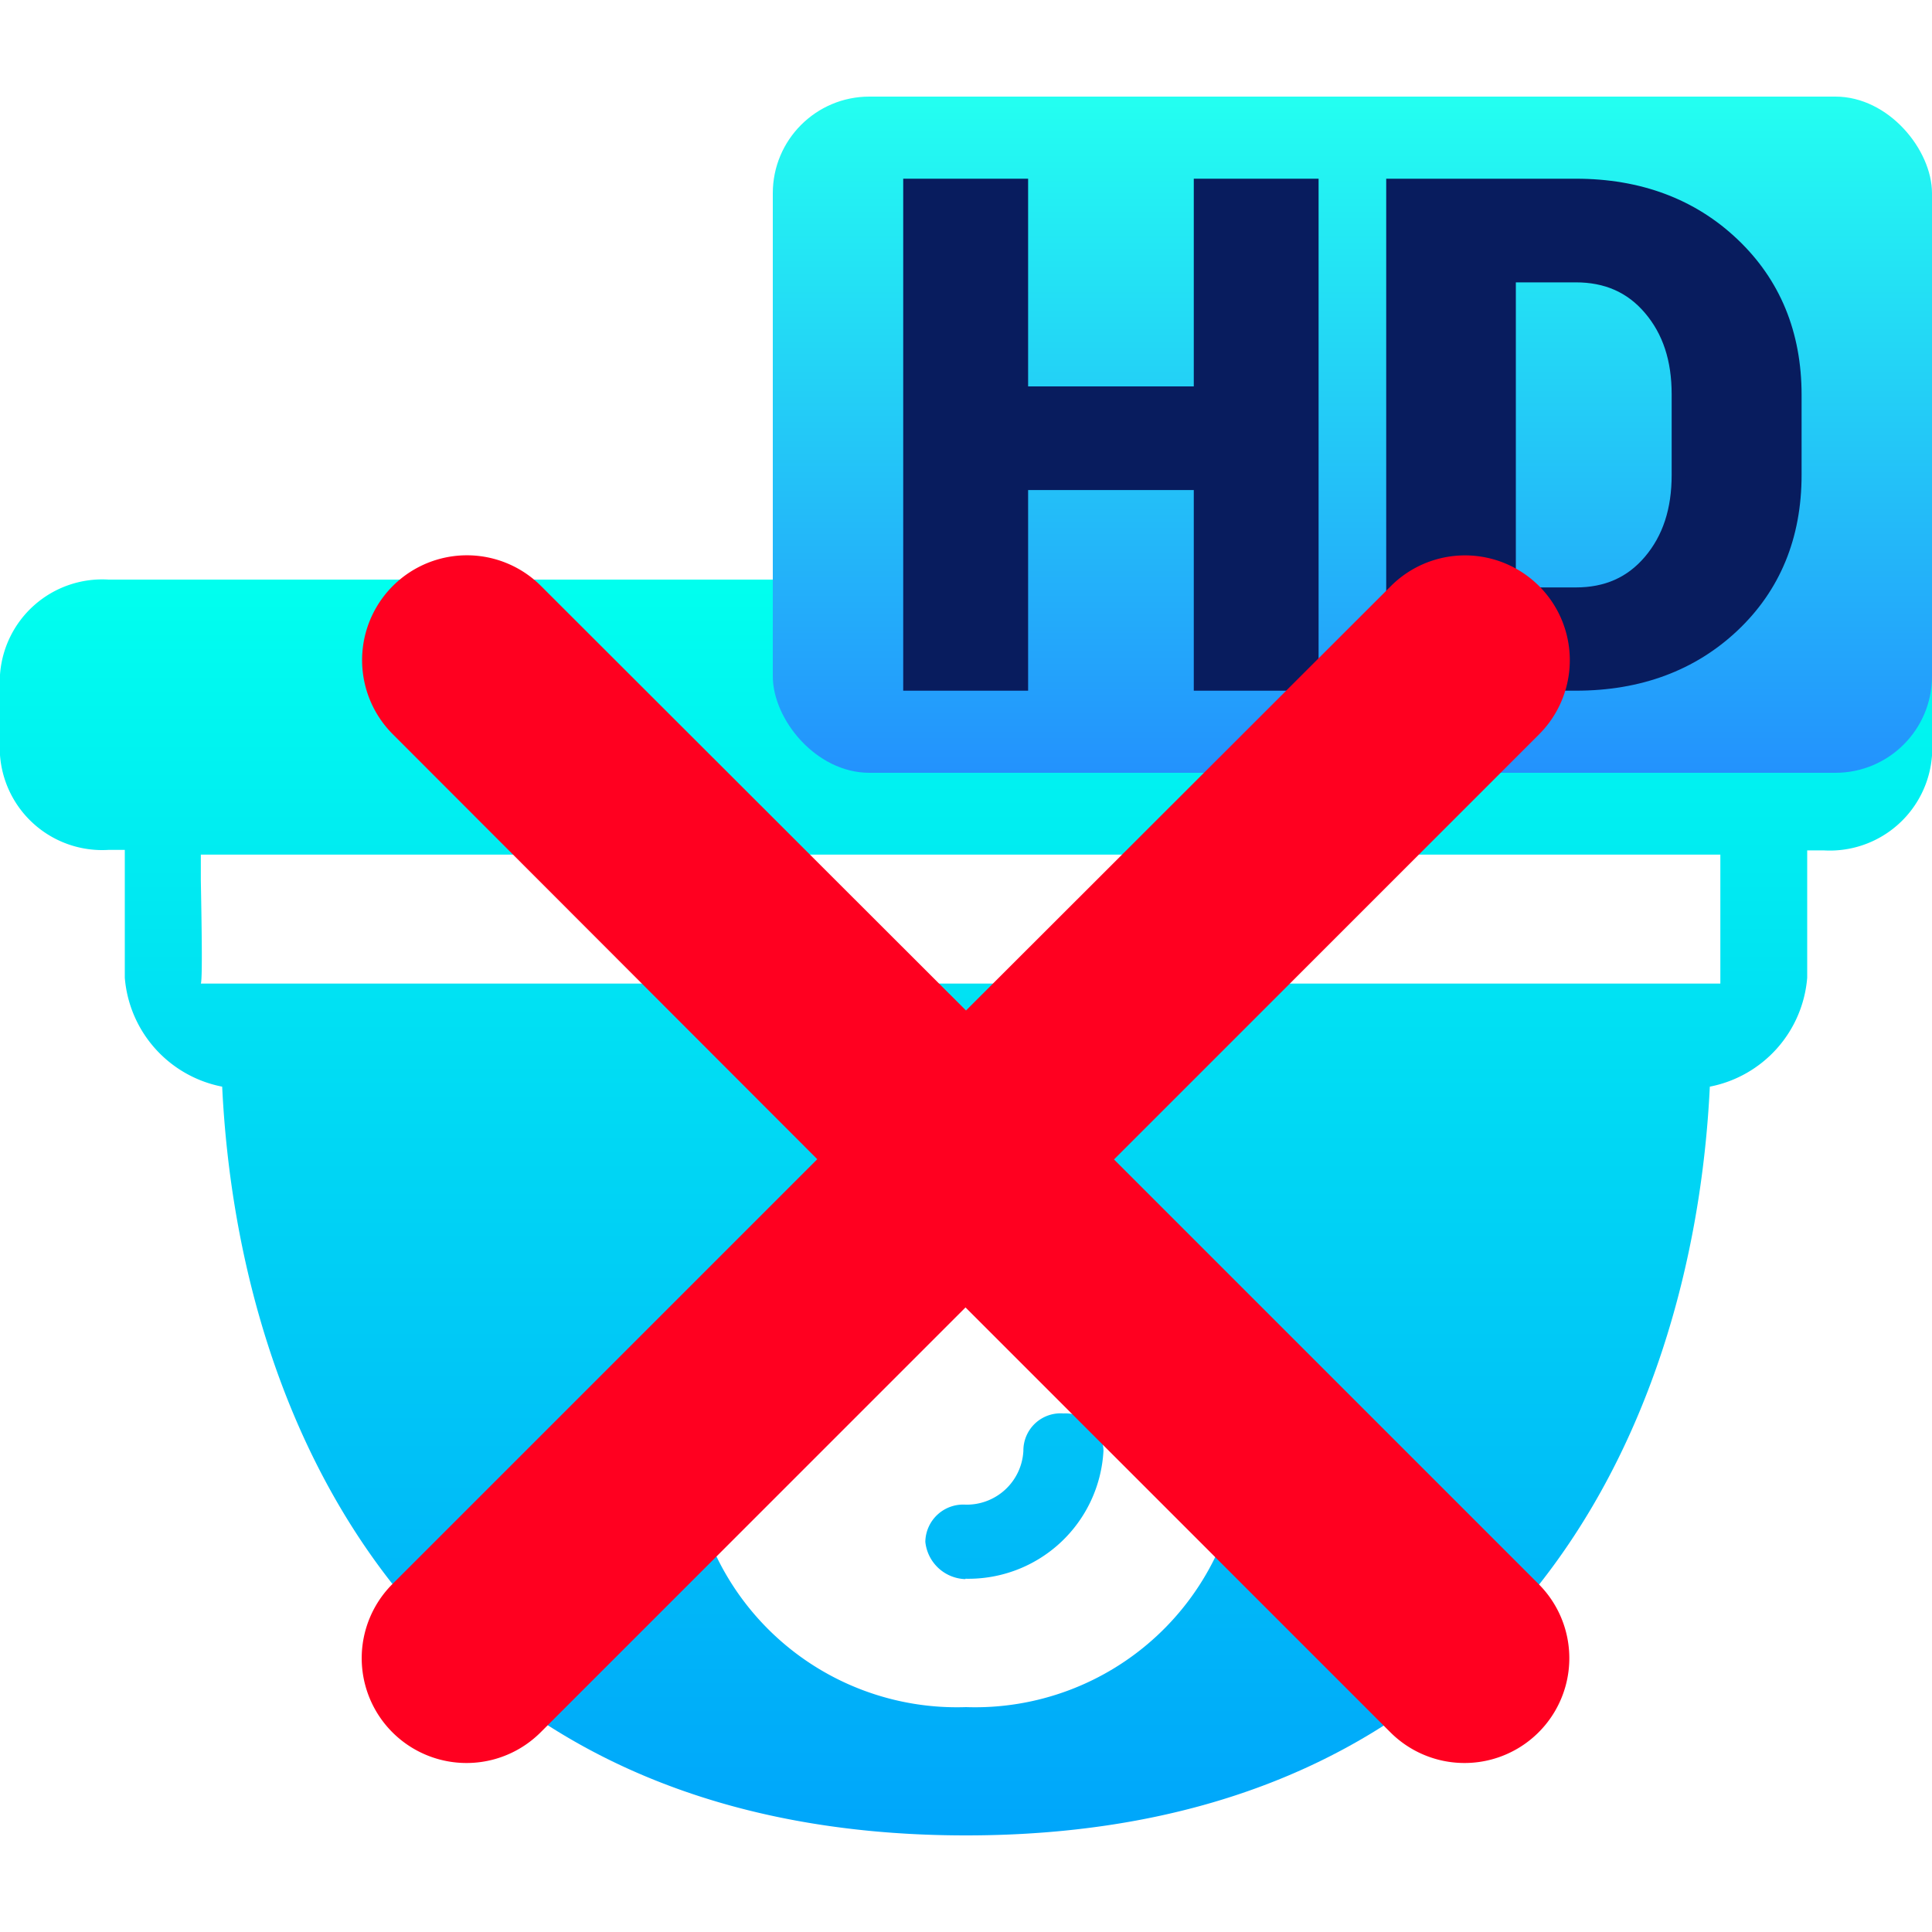 <svg id="ic_vedio_Hd_first_ball_dark_offline" data-name="ic_vedio_Hd first ball_dark_offline" xmlns="http://www.w3.org/2000/svg" xmlns:xlink="http://www.w3.org/1999/xlink" width="20" height="20" viewBox="0 0 20 20">
  <defs>
    <linearGradient id="linear-gradient" x1="0.5" x2="0.5" y2="1" gradientUnits="objectBoundingBox">
      <stop offset="0" stop-color="#00ffef"/>
      <stop offset="1" stop-color="#0082ff"/>
    </linearGradient>
    <linearGradient id="linear-gradient-2" x1="0.5" x2="0.5" y2="1" gradientUnits="objectBoundingBox">
      <stop offset="0" stop-color="#23fff1"/>
      <stop offset="1" stop-color="#2392fd"/>
    </linearGradient>
  </defs>
  <g id="ic_vedio_hd_first_ball_dark" data-name="ic_vedio_hd first ball_dark">
    <rect id="矩形_139634" data-name="矩形 139634" width="20" height="20" rx="4" transform="translate(0)" fill="none"/>
    <g id="组_30769" data-name="组 30769" transform="translate(-35.031 -139.73)">
      <path id="路径_134776" data-name="路径 134776" d="M10,13.215c-5.574,0-7.527-4.15-7.7-7.751A1.251,1.251,0,0,1,1.292,4.337V3.013H1.124A1.061,1.061,0,0,1,0,2.032V1.2A1.061,1.061,0,0,1,1.124.215h17.64A1.258,1.258,0,0,1,20,1.2v.837a1.061,1.061,0,0,1-1.124.981h-.168V4.337A1.251,1.251,0,0,1,17.7,5.464C17.527,9.065,15.574,13.215,10,13.215Zm0-6.642A2.765,2.765,0,0,0,7.143,9.23,2.765,2.765,0,0,0,10,11.887,2.765,2.765,0,0,0,12.857,9.23,2.765,2.765,0,0,0,10,6.573ZM2.079,3.062c0,.039,0,.139,0,.267.007.384.019,1.025,0,1.068H17.809V3.062Zm7.915,7.5a.43.43,0,0,1-.415-.386.392.392,0,0,1,.415-.385.587.587,0,0,0,.6-.557.385.385,0,0,1,.415-.387.393.393,0,0,1,.414.387A1.4,1.4,0,0,1,9.994,10.558Z" transform="translate(35.031 145.515)" fill="url(#linear-gradient)"/>
    </g>
    <g id="组_67962" data-name="组 67962" transform="translate(-1 1)">
      <rect id="矩形_139659" data-name="矩形 139659" width="12" height="7" rx="1" transform="translate(9)" fill="url(#linear-gradient-2)"/>
      <g id="路径_184251" data-name="路径 184251" transform="translate(9.977 6.688)" fill="#081c5e">
        <path d="M 4.598 -0.613 L 4.523 -0.613 L 3.531 -0.613 L 3.456 -0.613 L 3.456 -0.688 L 3.456 -2.69 L 1.591 -2.69 L 1.591 -0.688 L 1.591 -0.613 L 1.516 -0.613 L 0.523 -0.613 L 0.448 -0.613 L 0.448 -0.688 L 0.448 -5.688 L 0.448 -5.763 L 0.523 -5.763 L 1.516 -5.763 L 1.591 -5.763 L 1.591 -5.688 L 1.591 -3.613 L 3.456 -3.613 L 3.456 -5.688 L 3.456 -5.763 L 3.531 -5.763 L 4.523 -5.763 L 4.598 -5.763 L 4.598 -5.688 L 4.598 -0.688 L 4.598 -0.613 Z" stroke="none"/>
        <path d="M 4.523 -0.688 L 4.523 -5.688 L 3.531 -5.688 L 3.531 -3.538 L 1.516 -3.538 L 1.516 -5.688 L 0.523 -5.688 L 0.523 -0.688 L 1.516 -0.688 L 1.516 -2.765 L 3.531 -2.765 L 3.531 -0.688 L 4.523 -0.688 M 4.673 -0.538 L 4.523 -0.538 L 3.531 -0.538 L 3.381 -0.538 L 3.381 -0.688 L 3.381 -2.615 L 1.666 -2.615 L 1.666 -0.688 L 1.666 -0.538 L 1.516 -0.538 L 0.523 -0.538 L 0.373 -0.538 L 0.373 -0.688 L 0.373 -5.688 L 0.373 -5.838 L 0.523 -5.838 L 1.516 -5.838 L 1.666 -5.838 L 1.666 -5.688 L 1.666 -3.688 L 3.381 -3.688 L 3.381 -5.688 L 3.381 -5.838 L 3.531 -5.838 L 4.523 -5.838 L 4.673 -5.838 L 4.673 -5.688 L 4.673 -0.688 L 4.673 -0.538 Z" stroke="none"/>
      </g>
      <g id="路径_184252" data-name="路径 184252" transform="translate(14.977 6.688)" fill="#081c5e">
        <path d="M 2.336 -0.613 L 0.523 -0.613 L 0.448 -0.613 L 0.448 -0.688 L 0.448 -5.688 L 0.448 -5.763 L 0.523 -5.763 L 2.336 -5.763 C 2.988 -5.763 3.534 -5.559 3.958 -5.156 C 4.383 -4.753 4.598 -4.229 4.598 -3.6 L 4.598 -2.772 C 4.598 -2.14 4.383 -1.616 3.958 -1.215 C 3.534 -0.815 2.988 -0.613 2.336 -0.613 Z M 1.64 -1.532 L 2.336 -1.532 C 2.659 -1.532 2.911 -1.644 3.107 -1.874 C 3.303 -2.106 3.403 -2.407 3.403 -2.772 L 3.403 -3.606 C 3.403 -3.969 3.303 -4.269 3.107 -4.499 C 2.911 -4.728 2.659 -4.84 2.336 -4.84 L 1.64 -4.84 L 1.64 -1.532 Z" stroke="none"/>
        <path d="M 2.336 -0.688 C 2.971 -0.688 3.495 -0.882 3.906 -1.27 C 4.318 -1.658 4.523 -2.158 4.523 -2.772 L 4.523 -3.6 C 4.523 -4.211 4.318 -4.712 3.906 -5.102 C 3.495 -5.492 2.971 -5.688 2.336 -5.688 L 0.523 -5.688 L 0.523 -0.688 L 2.336 -0.688 M 1.565 -4.915 L 2.336 -4.915 C 2.679 -4.915 2.955 -4.792 3.164 -4.547 C 3.373 -4.302 3.478 -3.989 3.478 -3.606 L 3.478 -2.772 C 3.478 -2.387 3.373 -2.072 3.164 -1.826 C 2.955 -1.58 2.679 -1.457 2.336 -1.457 L 1.565 -1.457 L 1.565 -4.915 M 2.336 -0.538 L 0.523 -0.538 L 0.373 -0.538 L 0.373 -0.688 L 0.373 -5.688 L 0.373 -5.838 L 0.523 -5.838 L 2.336 -5.838 C 3.008 -5.838 3.571 -5.627 4.009 -5.211 C 4.45 -4.793 4.673 -4.251 4.673 -3.6 L 4.673 -2.772 C 4.673 -2.118 4.45 -1.576 4.009 -1.16 C 3.571 -0.747 3.008 -0.538 2.336 -0.538 Z M 1.715 -1.607 L 2.336 -1.607 C 2.635 -1.607 2.869 -1.71 3.05 -1.923 C 3.237 -2.143 3.328 -2.421 3.328 -2.772 L 3.328 -3.606 C 3.328 -3.955 3.237 -4.231 3.05 -4.45 C 2.869 -4.662 2.635 -4.765 2.336 -4.765 L 1.715 -4.765 L 1.715 -1.607 Z" stroke="none"/>
      </g>
    </g>
  </g>
  <path id="路径_191032" data-name="路径 191032" d="M88.767,87.586l4.575-4.575a.835.835,0,0,0-1.181-1.181L87.586,86.4,83.01,81.829a.835.835,0,0,0-1.181,1.181L86.4,87.586l-4.575,4.575a.835.835,0,0,0,1.181,1.181l4.575-4.575,4.575,4.575a.835.835,0,0,0,1.181-1.181l-4.575-4.575Z" transform="translate(-77.586 -75.586)" fill="#ff0020" stroke="#ff0020" stroke-width="0.5"/>
</svg>
